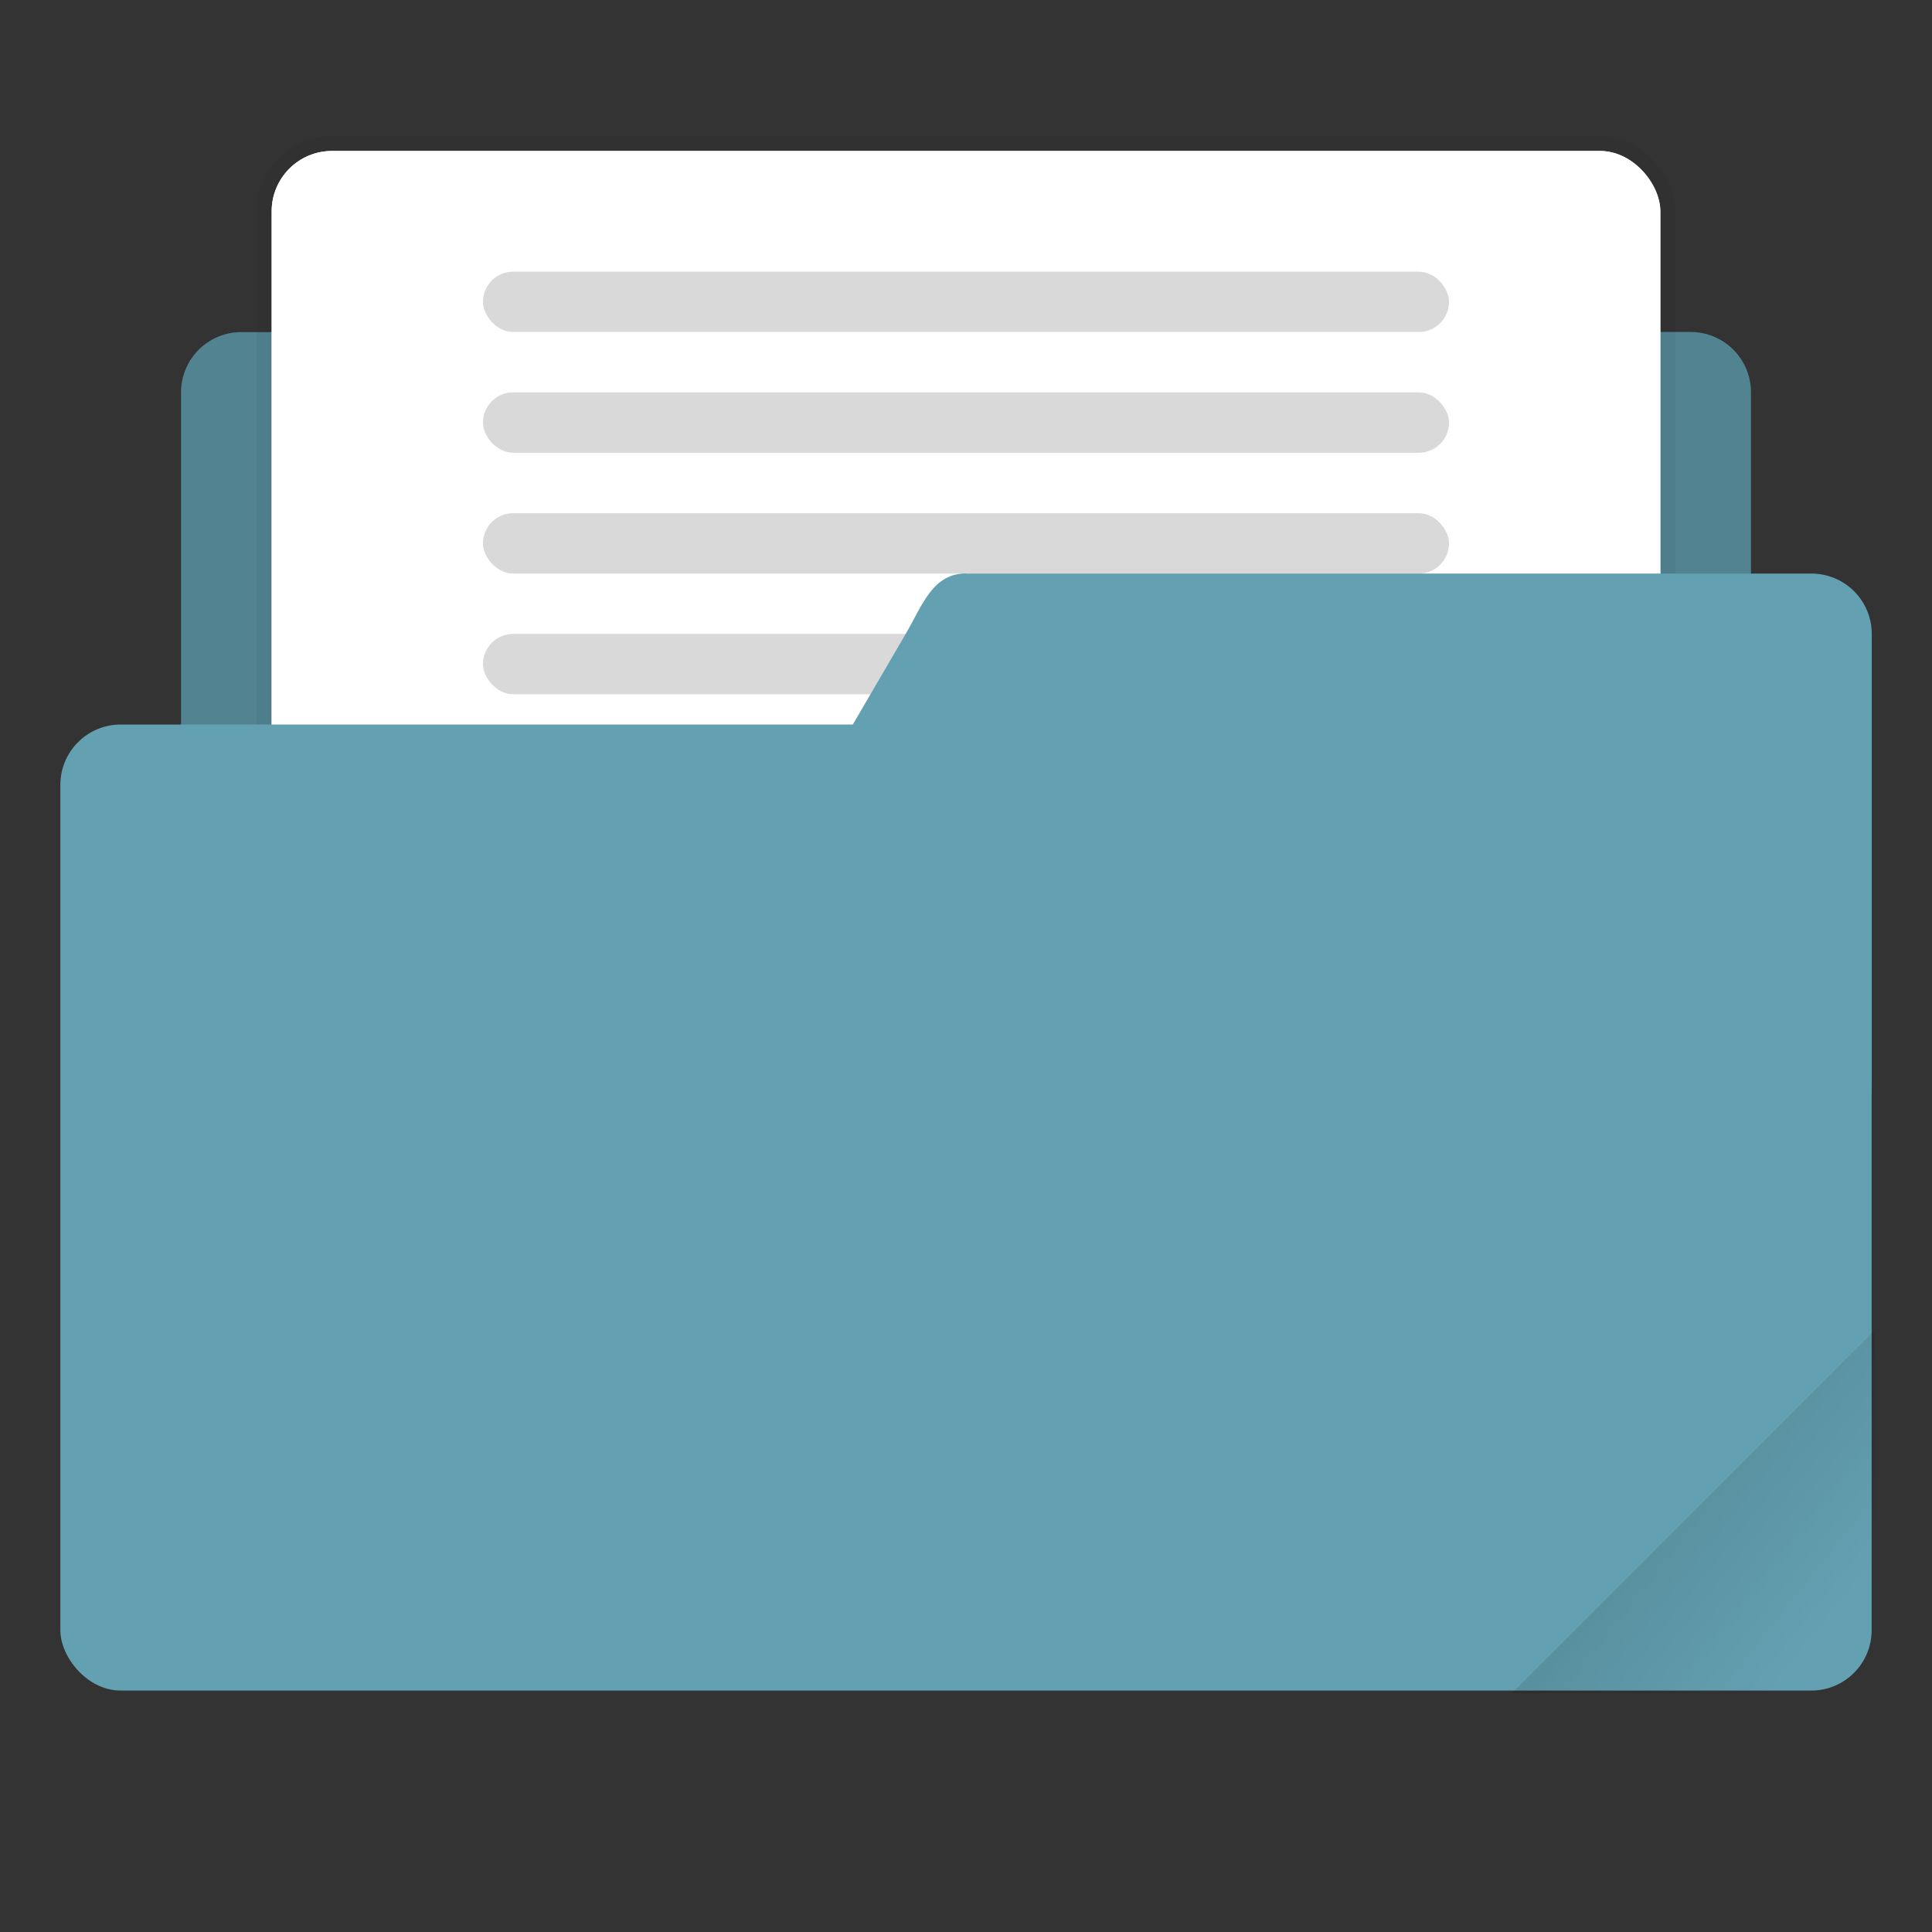 <svg width="64" height="64" version="1.1" viewBox="0 0 16.933 16.933" xmlns="http://www.w3.org/2000/svg" xmlns:xlink="http://www.w3.org/1999/xlink">
 <rect x="0" y="0" width="16.933" height="16.933" fill="#333333" stroke="none"/>
 <defs>
  <linearGradient id="c" x1="-197.1" x2="-196.91" y1="217.68" y2="219.36" gradientTransform="matrix(2.673 -2.673 2.673 2.673 5.4095e-6 -1058.5)" gradientUnits="userSpaceOnUse">
   <stop offset="0"/>
   <stop stop-opacity="0" offset="1"/>
  </linearGradient>
 </defs>
 <path d="m3.44 2.381c-0.294 0-0.395 0.269-0.53 0.53h-0.793a0.528 0.528 0 0 0-0.53 0.528v5.292c0 0.293 0.237 0.53 0.53 0.53h12.7c0.293 0 0.529-0.237 0.529-0.53v-5.292a0.528 0.528 0 0 0-0.53-0.529h-7.142c-0.155-0.249-0.236-0.53-0.53-0.53z" fill="#63a0b1" style="paint-order:markers stroke fill"/>
 <path d="m3.44 2.381c-0.294 0-0.395 0.269-0.53 0.53h-0.793a0.528 0.528 0 0 0-0.53 0.528v5.292c0 0.293 0.237 0.53 0.53 0.53h12.7c0.293 0 0.529-0.237 0.529-0.53v-5.292a0.528 0.528 0 0 0-0.53-0.529h-7.142c-0.155-0.249-0.236-0.53-0.53-0.53z" opacity=".18" style="paint-order:markers stroke fill"/>
 <rect x="2.381" y="1.323" width="12.171" height="7.408" ry=".529" fill="#fff" stroke="#000" stroke-opacity=".039" stroke-width=".265" style="paint-order:markers stroke fill"/>
 <rect x="2.381" y="1.323" width="12.171" height="7.408" ry=".529" fill="#fff" style="paint-order:markers stroke fill"/>
 <rect x=".529" y="6.35" width="15.875" height="8.467" ry=".529" fill="#63a0b1" style="paint-order:markers stroke fill"/>
 <rect x="4.233" y="5.556" width="8.467" height=".529" ry=".265" opacity=".15" style="paint-order:stroke markers fill"/>
 <path d="m8.467 5.027h7.408c0.293 0 0.53 0.236 0.53 0.529v3.969c0 0.293-0.237 0.529-0.53 0.529h-9.723c-0.294 0-0.677-0.276-0.53-0.53l2.316-3.968c0.147-0.253 0.236-0.53 0.529-0.53z" fill="#63a0b1" style="paint-order:markers stroke fill"/>
 <path transform="scale(.265)" d="m62 43.998-11.998 12h10c1.108 0 1.998-0.89 1.998-1.998v-10.002z" fill="url(#c)" opacity=".1" stroke-width="3.78" style="paint-order:stroke markers fill"/>
 <rect x="4.233" y="2.381" width="8.467" height=".529" ry=".265" opacity=".15" style="paint-order:stroke markers fill"/>
 <rect x="4.233" y="3.439" width="8.467" height=".529" ry=".265" opacity=".15" style="paint-order:stroke markers fill"/>
 <rect x="4.233" y="4.498" width="8.467" height=".529" ry=".265" opacity=".15" style="paint-order:stroke markers fill"/>
</svg>
